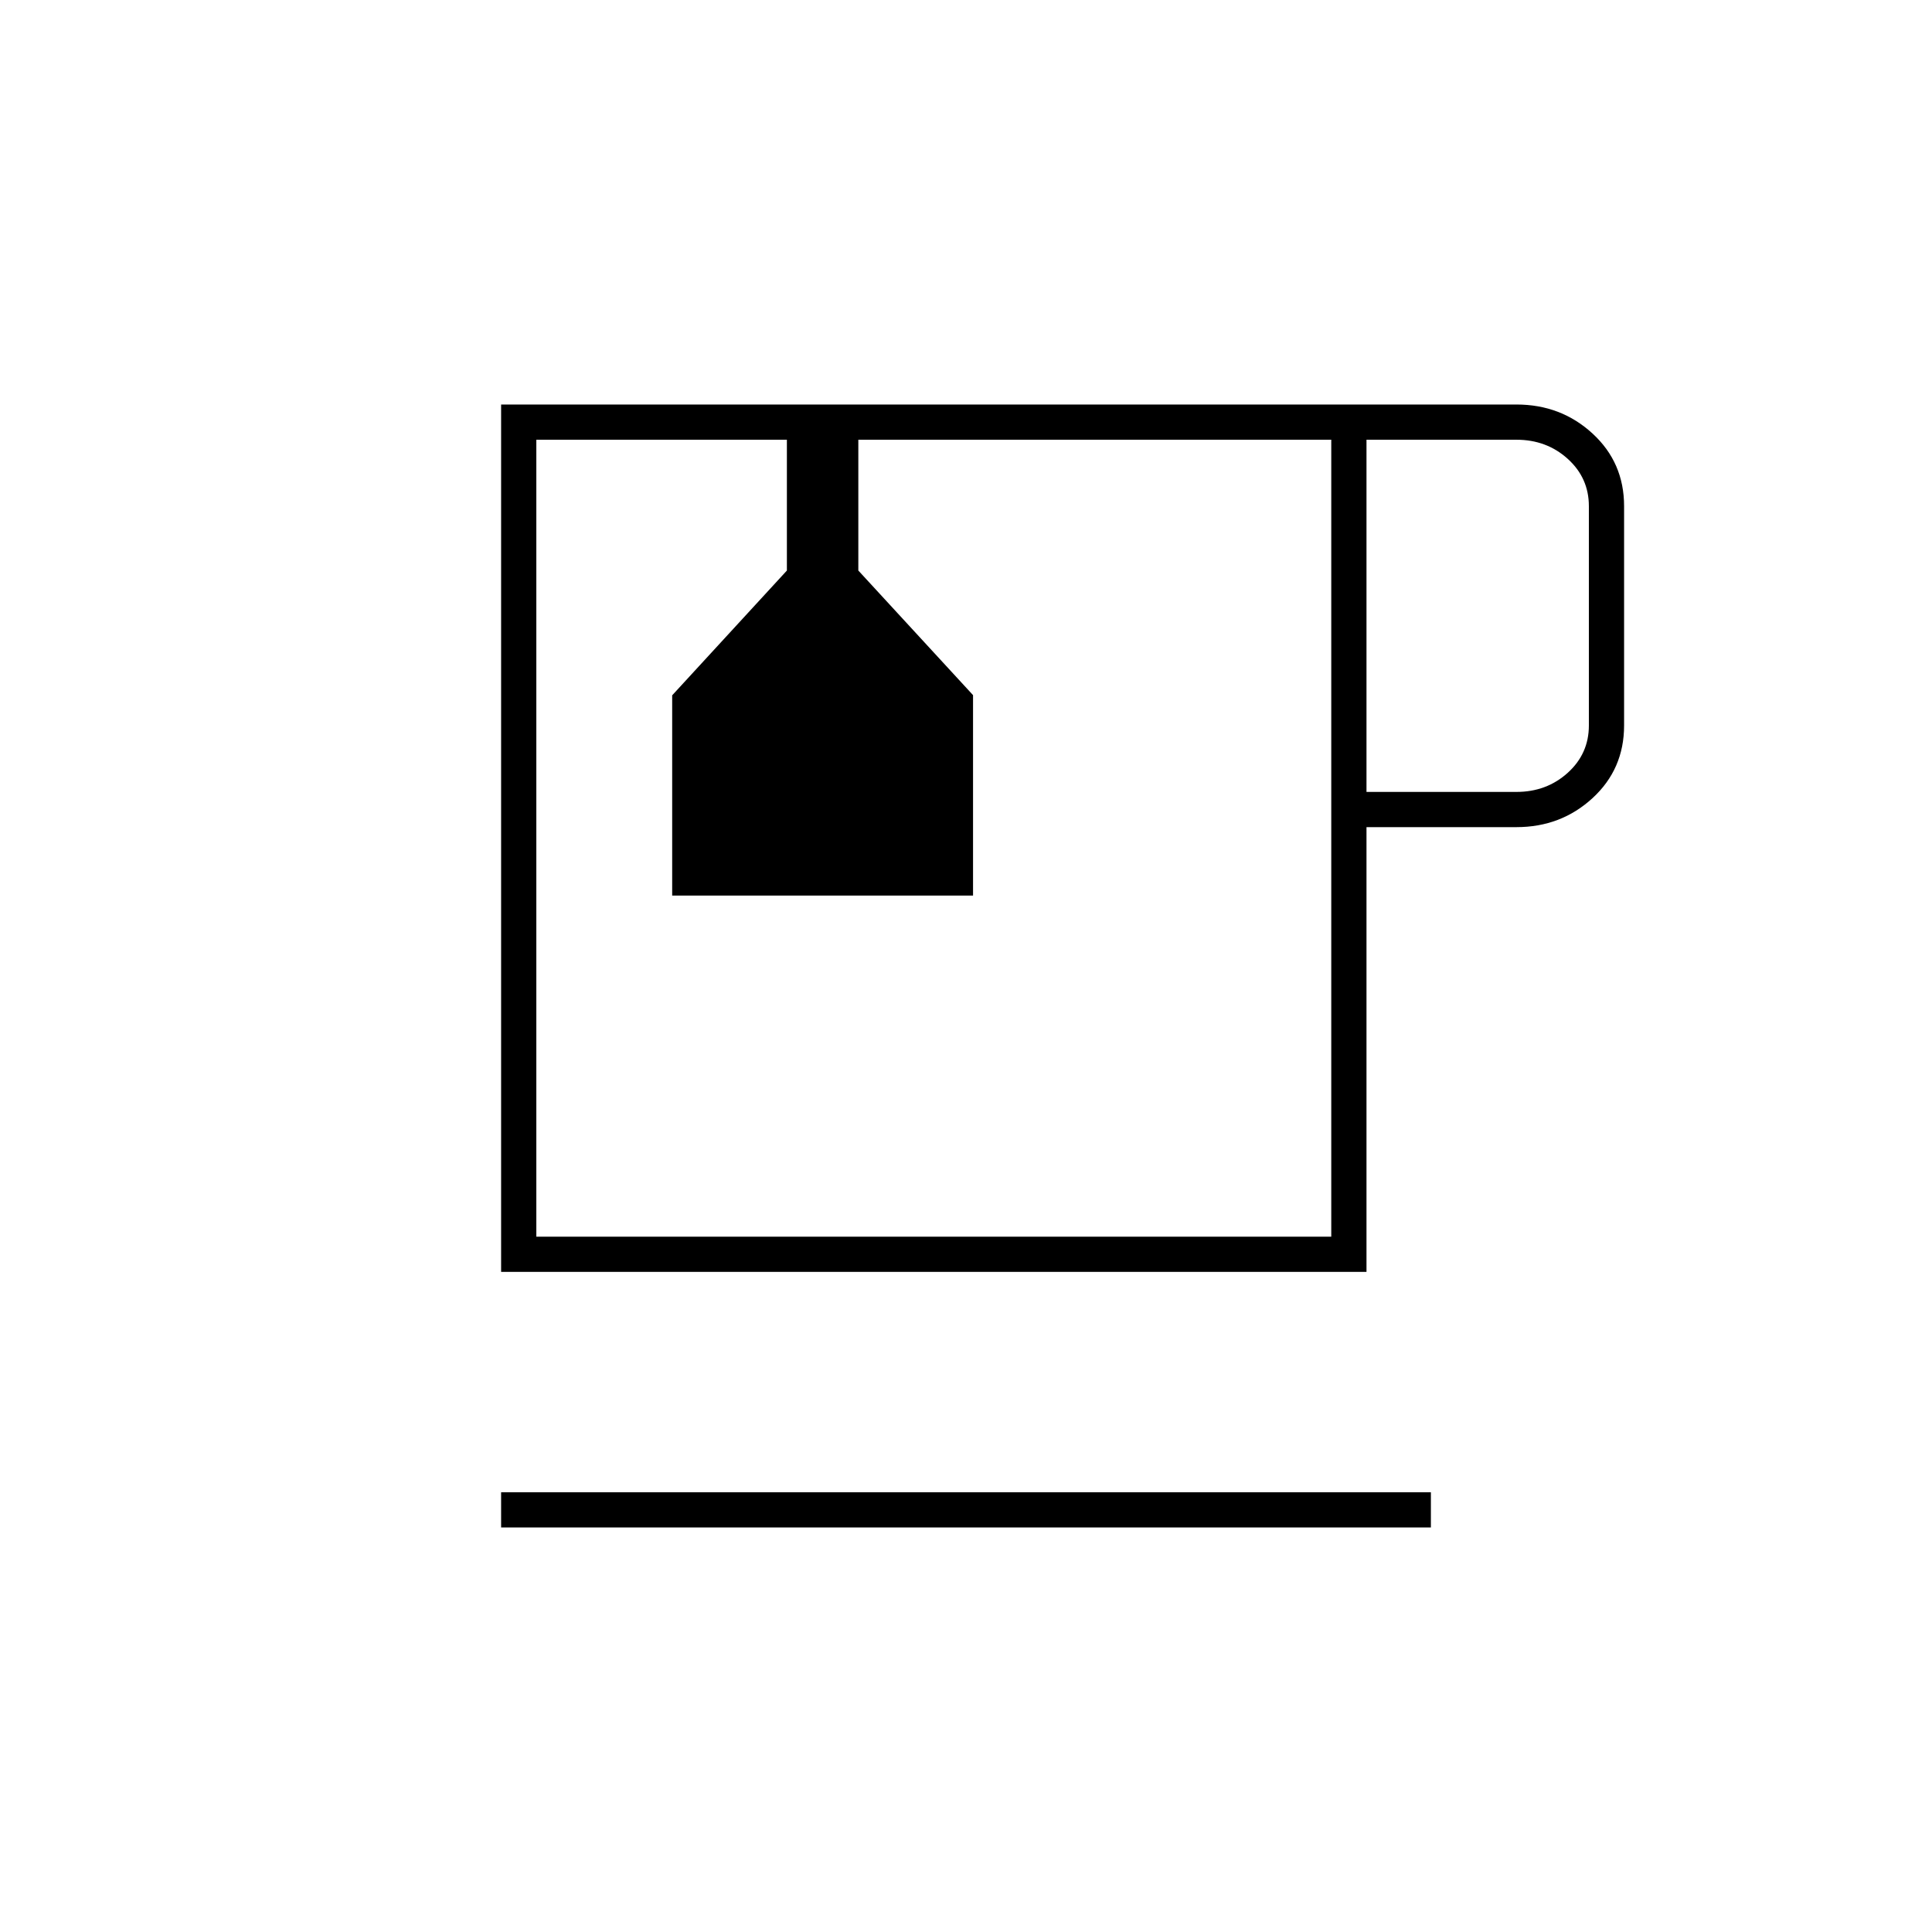 <svg xmlns="http://www.w3.org/2000/svg" height="20" viewBox="0 -960 960 960" width="20"><path d="M249-201v-17.5h462v17.5H249Zm0-127v-431h504.5q22.14 0 37.82 14.42Q807-730.17 807-708.5v109q0 21.67-15.68 36.08Q775.64-549 753.5-549H679v221H249Zm17.5-413.5h395-395Zm412.5 175h74.5q15 0 25.5-9.5t10.5-23.5v-109q0-14-10.5-23.5t-25.5-9.5H679v175Zm-17.5 221v-396h-235v65l57 61.91V-515H334v-99.5l57-62v-65H266.5v396h395ZM391-741.5h35.5H391Z"/></svg>